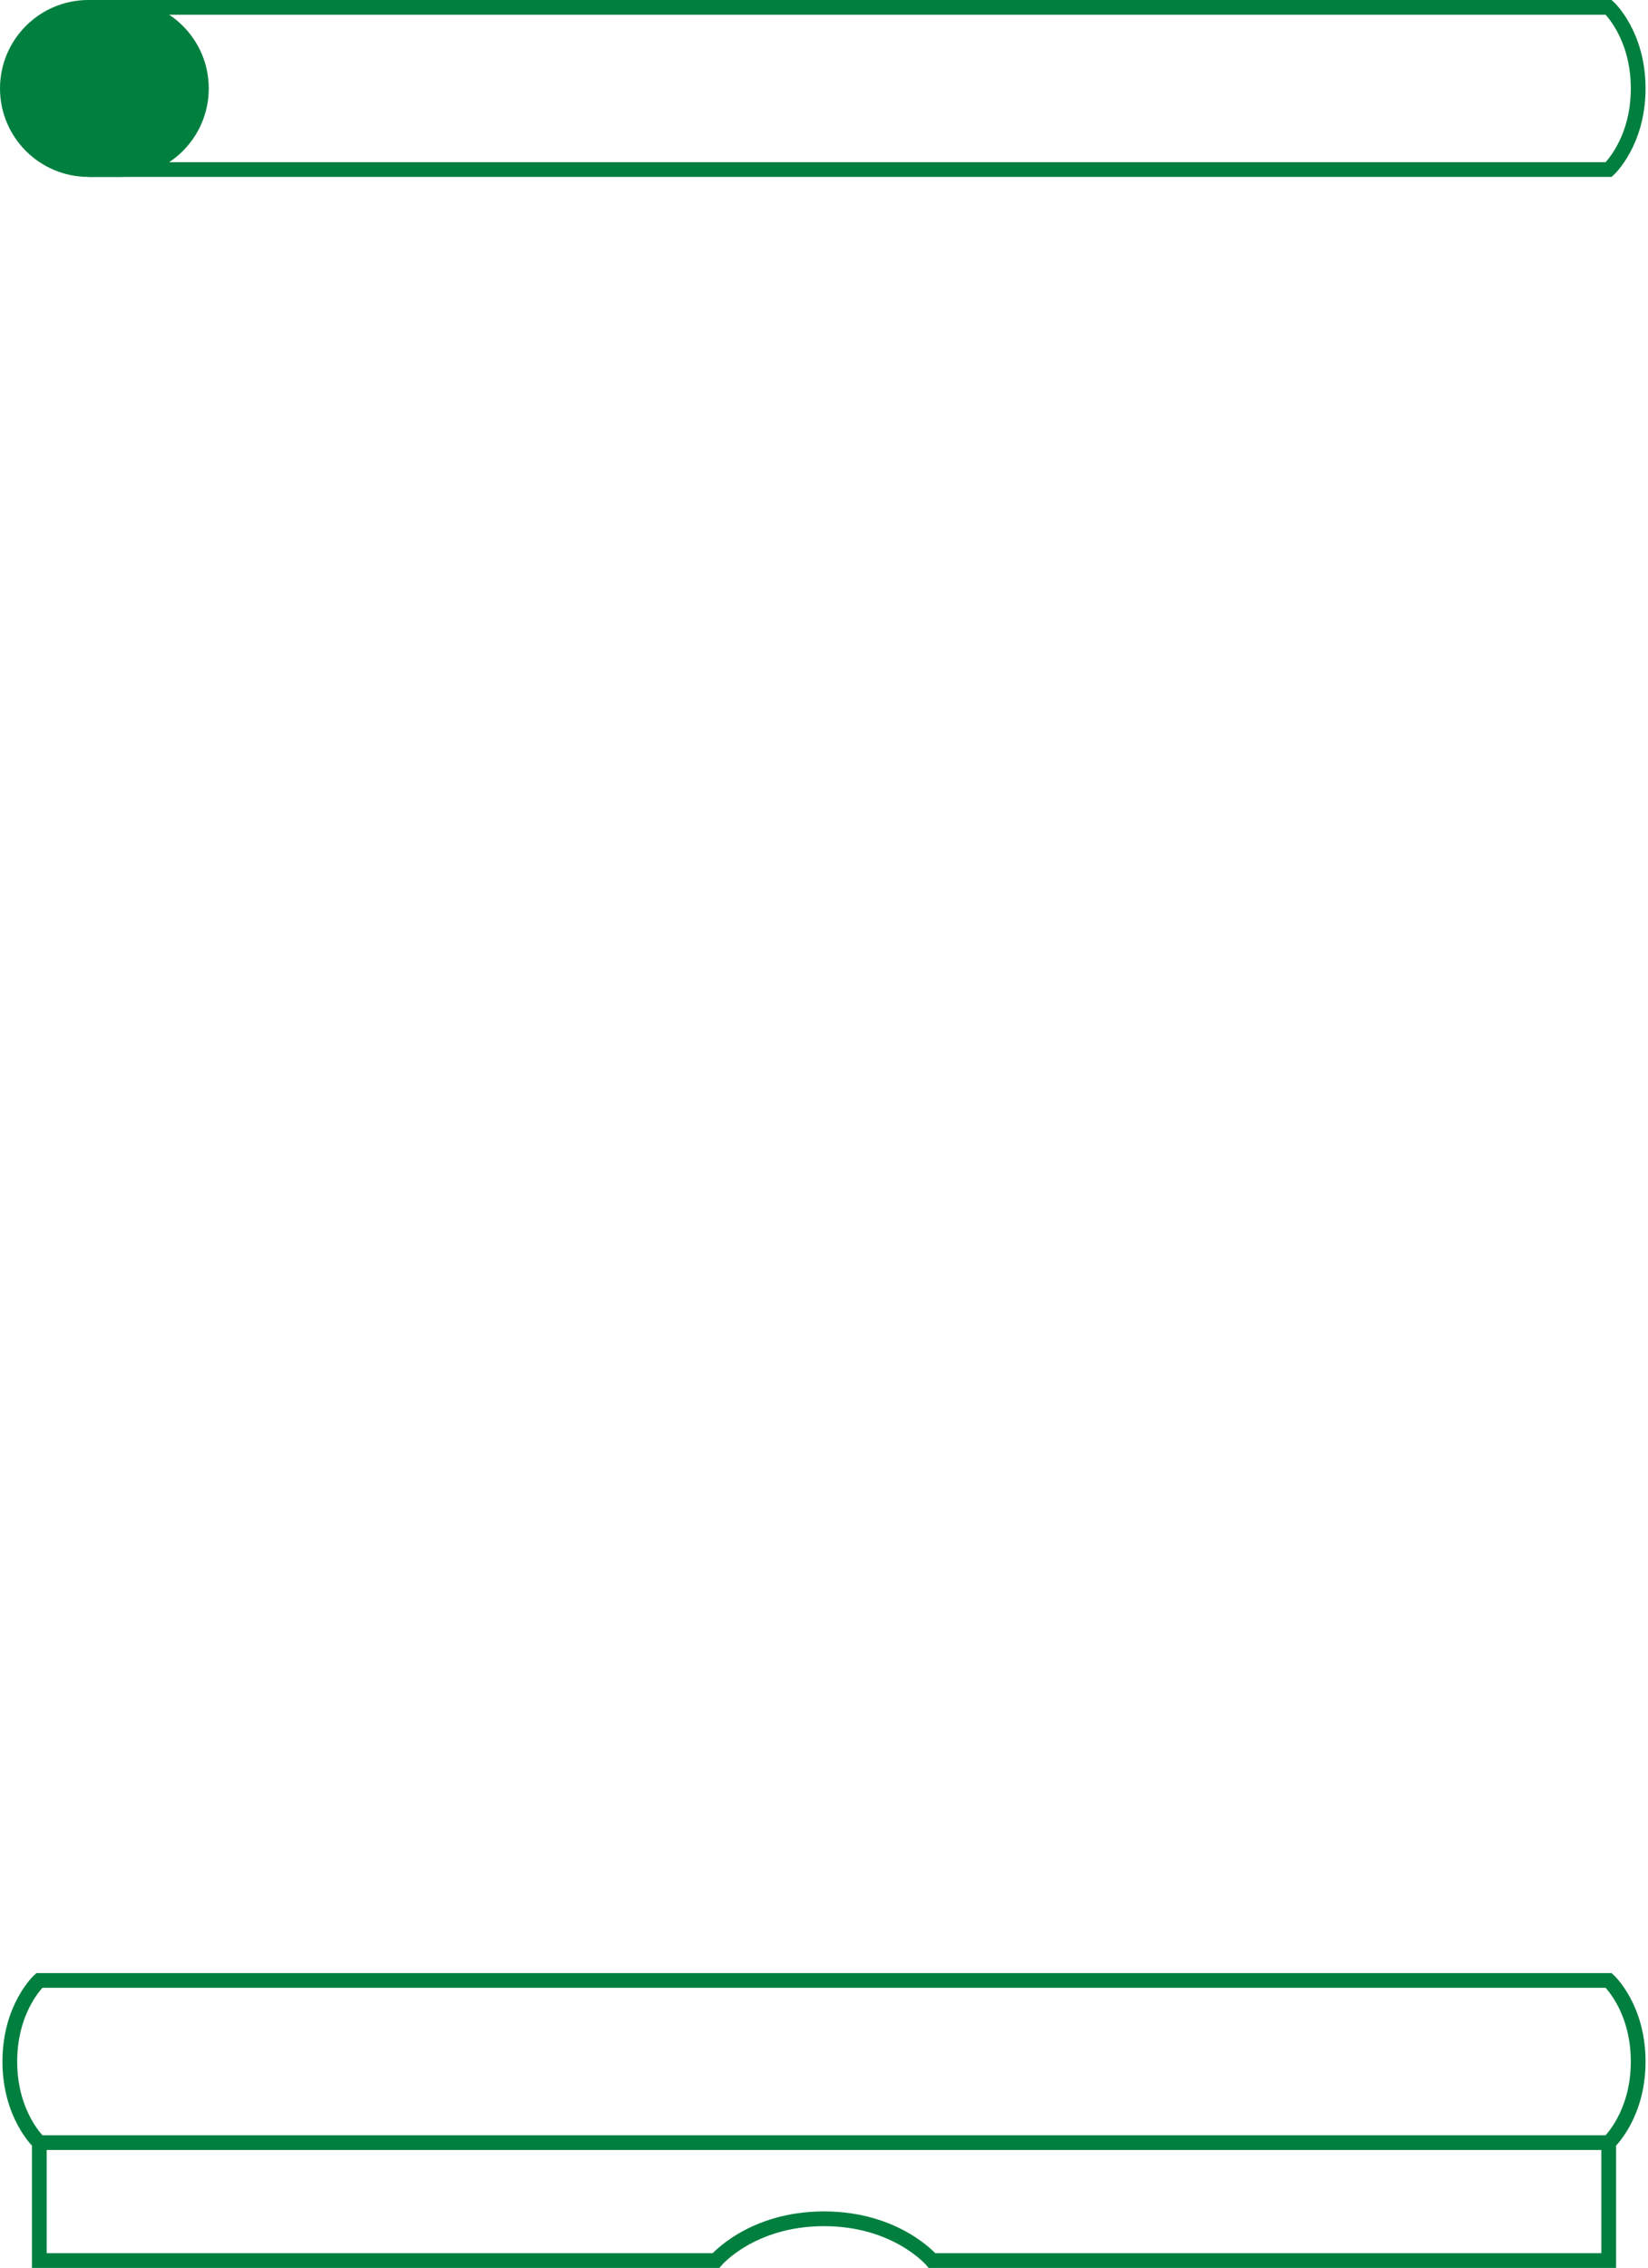 <svg clip-rule="evenodd" fill-rule="evenodd" viewBox="0 0 671 923" xmlns="http://www.w3.org/2000/svg"><g stroke="#007f3f" stroke-width="6"><path d="m16 806h639s12 11 12 33-12 33-12 33h-639s-12-11-12-33 12-33 12-33zm21-737h618s12-11 12-33-12-33-12-33h-618s-12 11-12 33 12 33 12 33zm618 803h-639v48h275.5s14.333-17 44-17 44 17 44 17h275.5z" fill="none"/><path d="m36 3h13c18.213 0 33 14.787 33 33s-14.787 33-33 33h-13c-18.213 0-33-14.787-33-33s14.787-33 33-33z" fill="#007f3f"/></g></svg>
